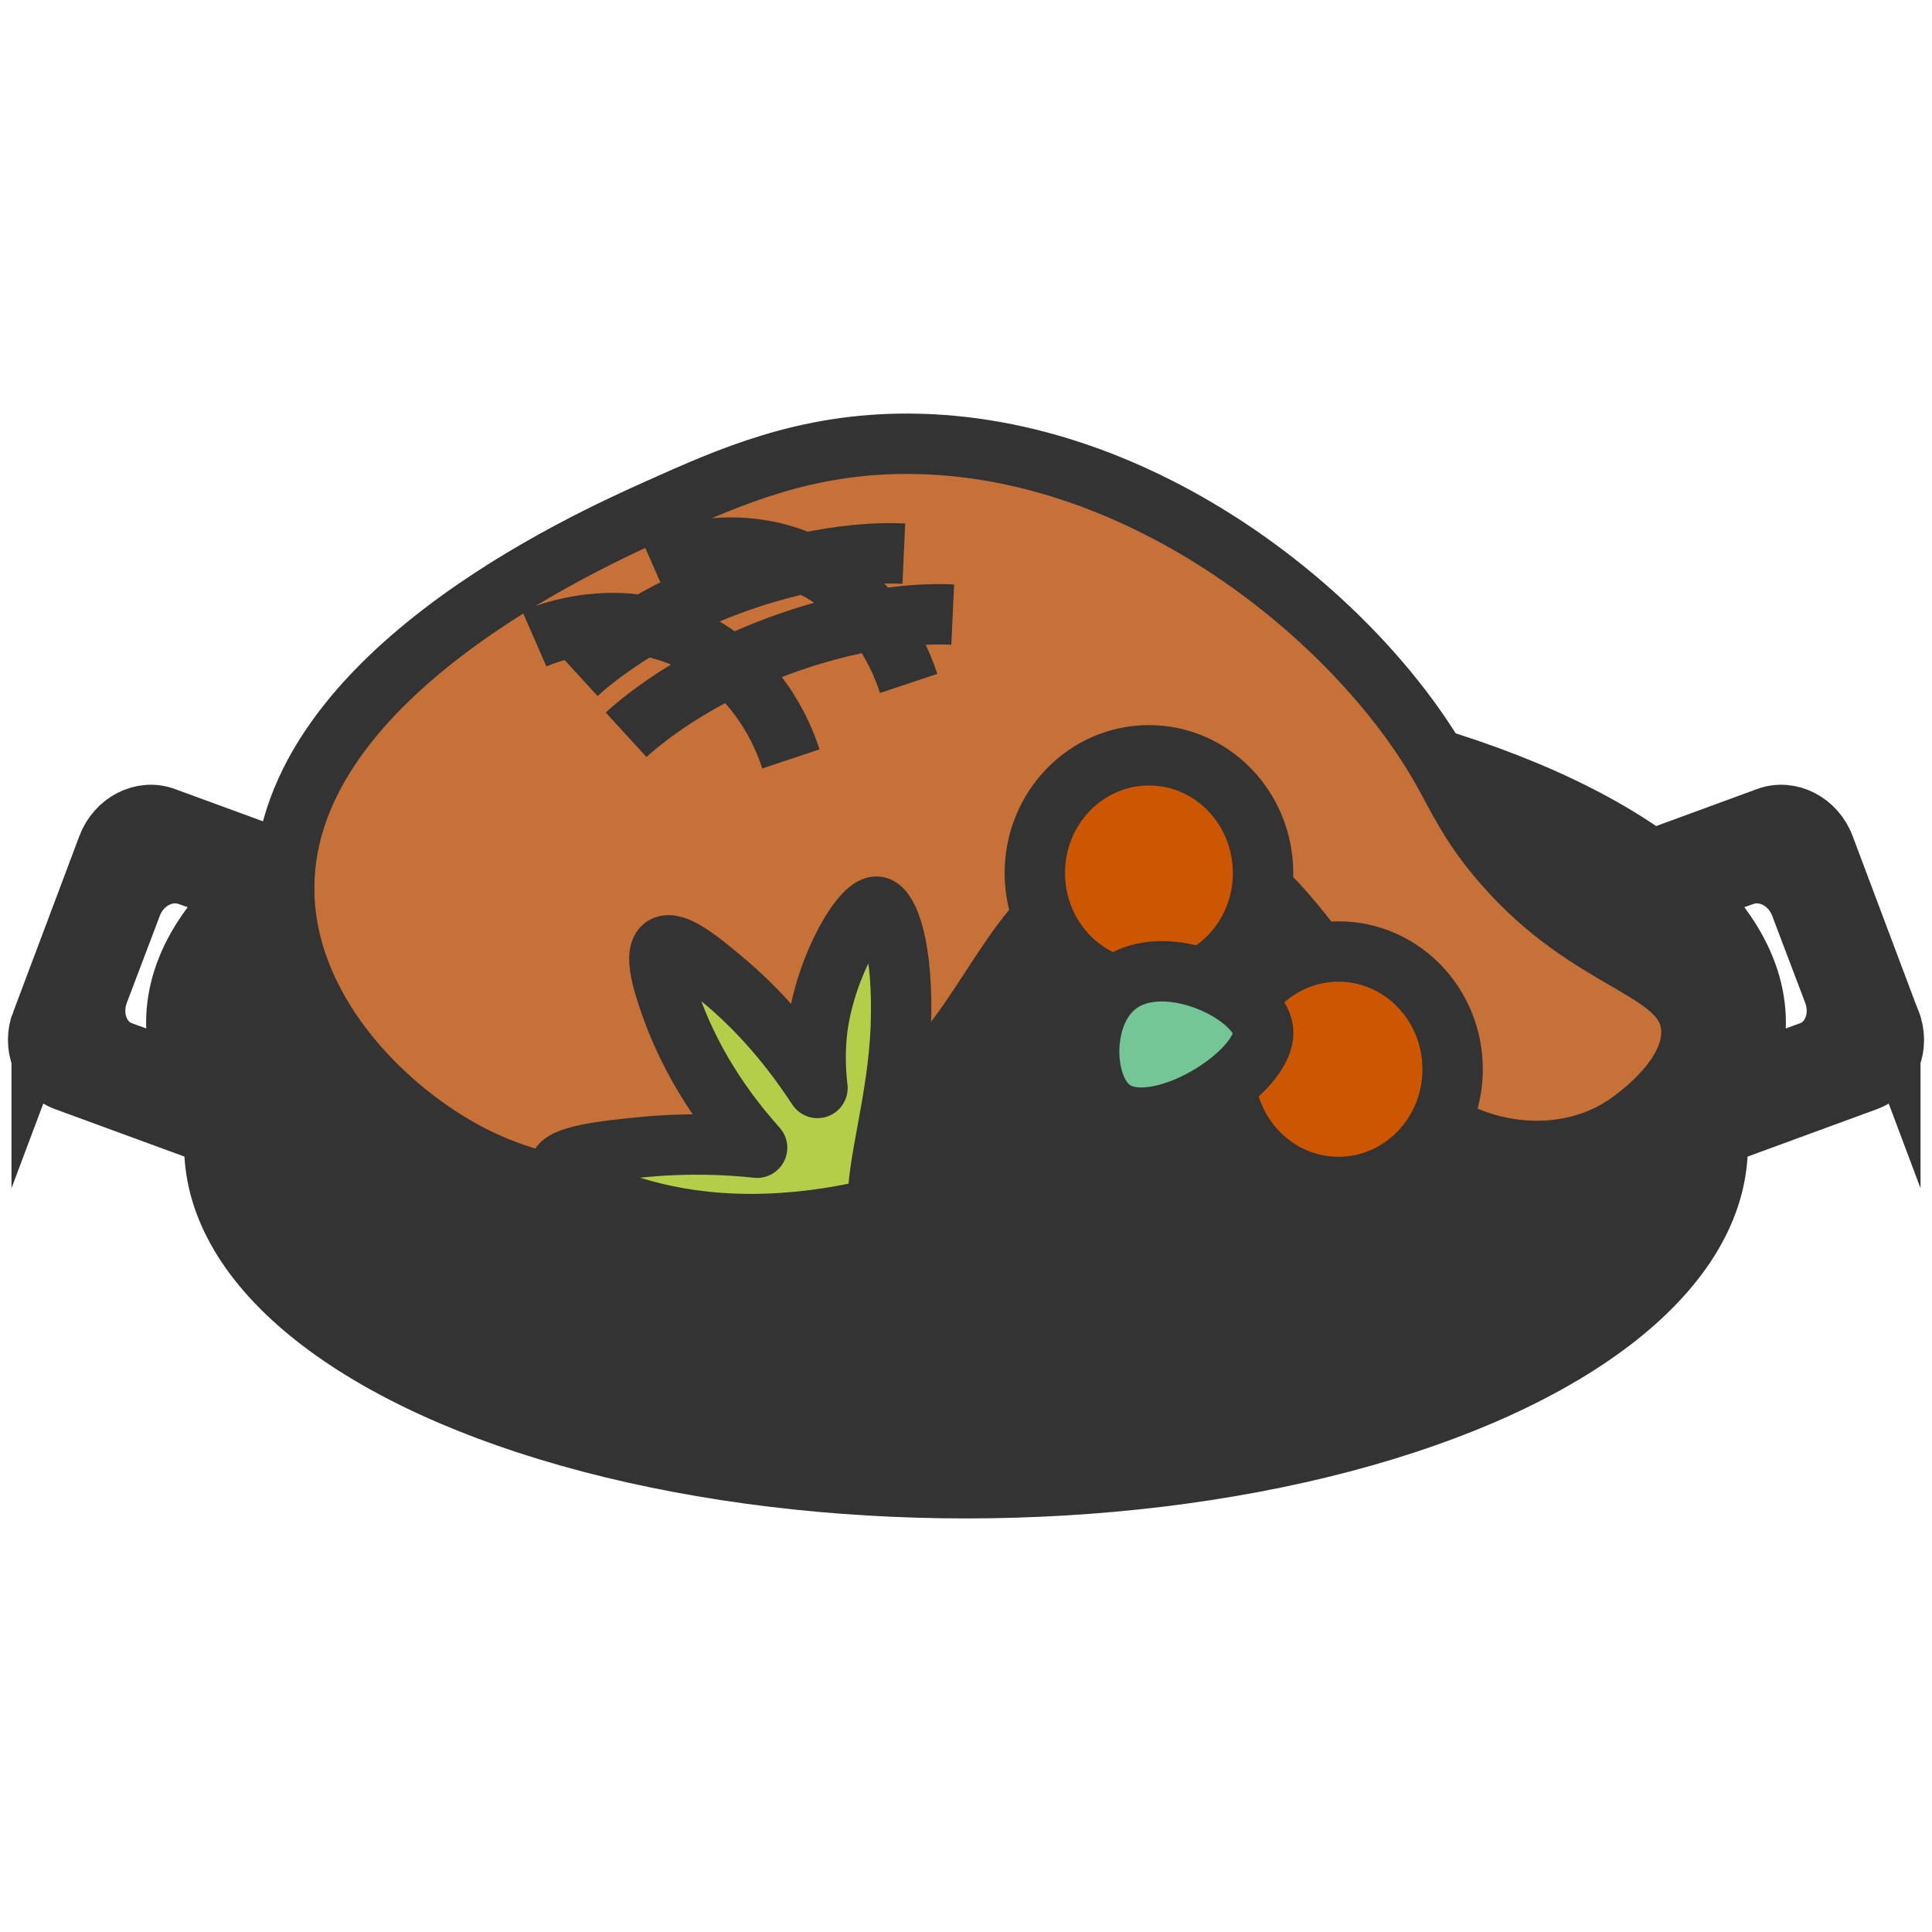 <?xml version="1.0" encoding="UTF-8"?>
<svg id="_レイヤー_2" data-name="レイヤー 2" xmlns="http://www.w3.org/2000/svg" viewBox="0 0 32 32" width="32" height="32">
  <defs>
    <style>
      .cls-1 {
        fill: #b4ce49;
        stroke-linecap: round;
        stroke-linejoin: round;
      }

      .cls-1, .cls-2, .cls-3, .cls-4, .cls-5, .cls-6 {
        stroke: #333;
      }

      .cls-7 {
        stroke-width: 0px;
      }

      .cls-7, .cls-6 {
        fill: none;
      }

      .cls-2 {
        fill: #cc5700;
      }

      .cls-2, .cls-3, .cls-4, .cls-5, .cls-6 {
        stroke-miterlimit: 10;
      }

      .cls-3 {
        fill: #c67138;
      }

      .cls-4 {
        fill: #333;
      }

      .cls-5 {
        fill: #75c697;
      }
    </style>
  </defs>
  <g id="cursors">
    <g id="roastChicken">
      <rect id="base" class="cls-7" width="32" height="32"/>
      <g>
        <g id="pan">
          <ellipse class="cls-4" cx="16" cy="18.98" rx="12.45" ry="5.67"/>
          <ellipse class="cls-4" cx="16" cy="16.94" rx="13.08" ry="5.44"/>
          <g>
            <path class="cls-4" d="M.69,16.93l1.09-2.9c.15-.41.58-.63.95-.49l1.99.73-.26.7-1.34-.47c-.37-.13-.79.09-.94.49l-.55,1.45c-.15.41.02.85.39.98l1.32.48-.27.73-1.99-.73c-.37-.14-.55-.57-.39-.98Z"/>
            <path class="cls-4" d="M31.31,16.93l-1.09-2.9c-.15-.41-.58-.63-.95-.49l-1.99.73.26.7,1.34-.47c.37-.13.79.09.94.49l.55,1.45c.15.41-.02.85-.39.98l-1.32.48.27.73,1.99-.73c.37-.14.55-.57.39-.98Z"/>
          </g>
        </g>
        <path class="cls-3" d="M4.71,14.84c-.13-3.59,5.03-5.89,6.21-6.42,1.16-.52,2.41-1.08,4.14-1.07,3.91.02,7.41,2.92,8.8,5.35.28.49.48.97,1.04,1.61,1.46,1.68,2.99,1.7,3.11,2.68.09.81-.89,1.5-1.04,1.61-.98.69-2.28.54-3.11,0-.49-.32-.4-.5-1.55-2.14-1.18-1.68-1.62-1.99-2.07-2.14-.67-.23-1.28-.07-1.55,0-1.86.5-2.11,2.35-3.62,3.75-1.78,1.64-4.89,2.27-7.25,1.07-1.39-.71-3.03-2.31-3.11-4.28Z"/>
        <path class="cls-6" d="M8.85,10.58c.16-.07,1.48-.62,2.79.13,1.04.6,1.38,1.62,1.46,1.86"/>
        <path class="cls-6" d="M10.8,9.33c.16-.07,1.48-.62,2.79.13,1.04.6,1.38,1.62,1.46,1.86"/>
        <path class="cls-6" d="M9.56,11.16c.12-.11,1.09-1,2.84-1.58,1.39-.46,2.35-.42,2.57-.41"/>
        <path class="cls-6" d="M10.37,12.17c.12-.11,1.09-1,2.84-1.58,1.39-.46,2.35-.42,2.57-.41"/>
        <ellipse class="cls-2" cx="19.03" cy="14.46" rx="1.89" ry="1.95"/>
        <ellipse class="cls-2" cx="22.17" cy="17.71" rx="1.89" ry="1.95"/>
        <path class="cls-5" d="M18.4,18.36c-.46-.36-.5-1.44,0-1.95.75-.78,2.44.02,2.52.65.08.7-1.79,1.87-2.52,1.3Z"/>
        <path class="cls-1" d="M14.54,20.01c-1.86.45-3.19.24-4,0-.13-.04-1.32-.39-1.28-.66.03-.21.78-.29,1.28-.34.85-.09,1.54-.05,2,0-.78-.87-1.17-1.67-1.38-2.22-.11-.3-.36-.97-.17-1.11.18-.12.64.26.96.53.45.37,1.03.95,1.59,1.81-.03-.25-.05-.6,0-1,.15-1.08.77-2.07,1-2,.17.05.43.65.38,2-.05,1.24-.41,2.27-.38,3Z"/>
      </g>
    </g>
  </g>
</svg>
